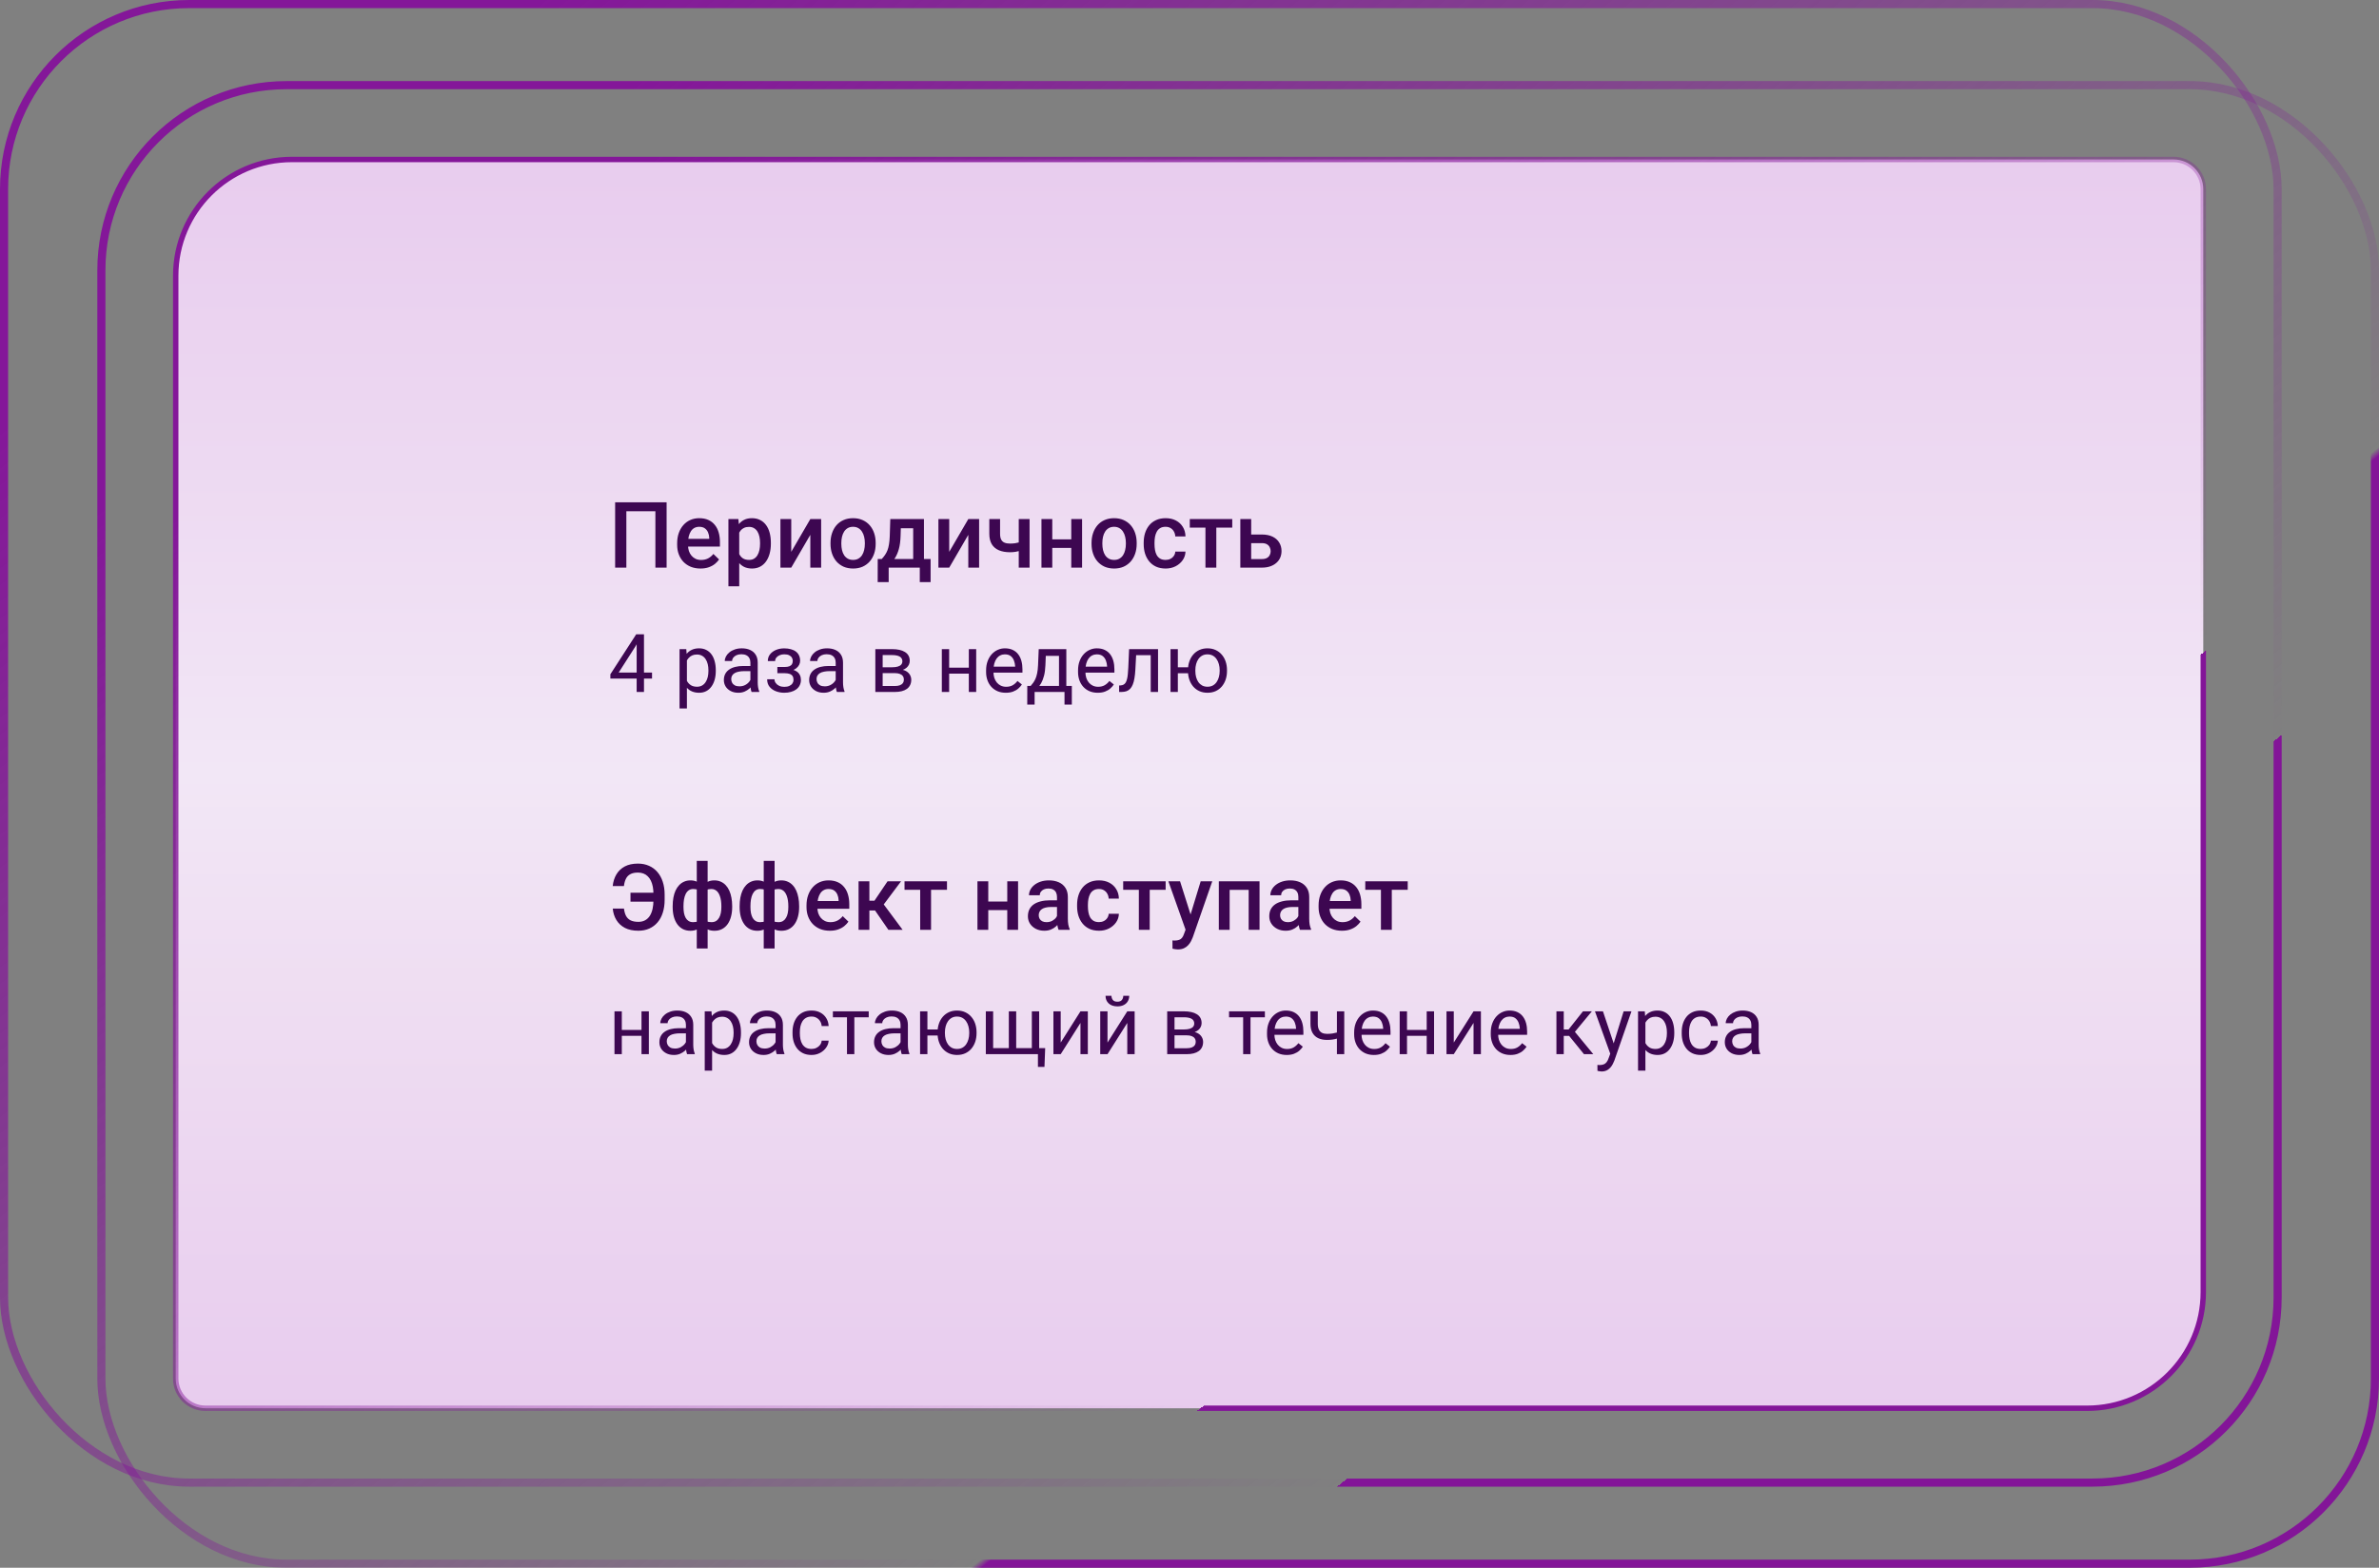 <svg width='440' height='290' viewBox='0 0 440 290' fill='none' xmlns='http://www.w3.org/2000/svg'>
    <rect x="0" y="0" width="440" height="290" fill="#808080" stroke="none"/>
    <path
        d='M32.5 51C32.5 39.126 42.126 29.5 54 29.5H402C405.038 29.5 407.5 31.962 407.5 35V239C407.5 250.874 397.874 260.5 386 260.5H38C34.962 260.5 32.5 258.038 32.5 255V51Z'
        fill='url(#paint0_linear_546_3326)' stroke='url(#paint1_linear_546_3326)' />
    <rect x='18.75' y='15.75' width='420.5' height='273.5' rx='34.25' stroke='url(#paint2_linear_546_3326)'
        stroke-width='1.5' />
    <rect x='0.75' y='0.75' width='420.5' height='273.5' rx='34.25' stroke='url(#paint3_linear_546_3326)'
        stroke-width='1.5' />
    <path
        d='M121.664 165.135V166.795H116.609V165.135H121.664ZM113.33 168.065H115.405C115.466 168.597 115.591 169.045 115.779 169.41C115.972 169.775 116.252 170.052 116.617 170.24C116.988 170.428 117.472 170.522 118.07 170.522C118.551 170.522 118.966 170.426 119.315 170.232C119.669 170.038 119.96 169.764 120.187 169.41C120.413 169.05 120.582 168.624 120.693 168.132C120.804 167.634 120.859 167.078 120.859 166.463V165.451C120.859 164.936 120.82 164.468 120.743 164.048C120.665 163.622 120.546 163.245 120.386 162.919C120.231 162.592 120.037 162.319 119.805 162.097C119.578 161.87 119.312 161.699 119.008 161.583C118.703 161.466 118.363 161.408 117.987 161.408C117.406 161.408 116.935 161.508 116.576 161.707C116.216 161.901 115.945 162.186 115.762 162.562C115.58 162.933 115.458 163.381 115.397 163.907H113.322C113.405 163.093 113.632 162.374 114.002 161.749C114.373 161.123 114.888 160.633 115.546 160.279C116.21 159.925 117.024 159.748 117.987 159.748C118.745 159.748 119.426 159.884 120.029 160.155C120.638 160.42 121.158 160.805 121.589 161.309C122.021 161.807 122.35 162.407 122.577 163.11C122.81 163.813 122.926 164.598 122.926 165.467V166.463C122.926 167.332 122.812 168.118 122.585 168.821C122.364 169.524 122.04 170.124 121.614 170.622C121.188 171.12 120.676 171.502 120.079 171.768C119.481 172.033 118.811 172.166 118.07 172.166C117.09 172.166 116.26 171.992 115.58 171.643C114.904 171.289 114.379 170.802 114.002 170.182C113.626 169.562 113.402 168.857 113.33 168.065ZM135.418 167.617V167.792C135.418 168.428 135.347 169.014 135.203 169.551C135.064 170.083 134.857 170.545 134.58 170.938C134.303 171.33 133.96 171.635 133.551 171.851C133.147 172.066 132.676 172.174 132.14 172.174C131.669 172.174 131.26 172.094 130.911 171.934C130.562 171.773 130.269 171.549 130.031 171.261C129.793 170.968 129.602 170.625 129.458 170.232C129.315 169.833 129.209 169.396 129.143 168.92V166.322C129.209 165.813 129.312 165.348 129.45 164.928C129.594 164.502 129.785 164.134 130.023 163.824C130.266 163.514 130.56 163.276 130.903 163.11C131.246 162.938 131.653 162.853 132.123 162.853C132.555 162.853 132.945 162.93 133.293 163.085C133.642 163.234 133.949 163.45 134.215 163.732C134.48 164.009 134.702 164.344 134.879 164.737C135.056 165.124 135.189 165.561 135.277 166.048C135.371 166.535 135.418 167.058 135.418 167.617ZM133.418 167.792V167.617C133.418 167.269 133.396 166.937 133.352 166.621C133.307 166.306 133.238 166.018 133.144 165.758C133.056 165.492 132.939 165.263 132.795 165.069C132.652 164.87 132.477 164.717 132.272 164.612C132.073 164.502 131.841 164.446 131.575 164.446C131.215 164.446 130.917 164.507 130.679 164.629C130.446 164.745 130.269 164.911 130.147 165.127C130.031 165.337 129.957 165.581 129.923 165.857V169.394C129.962 169.626 130.042 169.831 130.164 170.008C130.291 170.185 130.471 170.326 130.704 170.431C130.936 170.531 131.232 170.581 131.592 170.581C131.924 170.581 132.203 170.511 132.43 170.373C132.663 170.229 132.851 170.03 132.995 169.775C133.144 169.521 133.252 169.225 133.318 168.887C133.385 168.55 133.418 168.184 133.418 167.792ZM124.412 167.792V167.617C124.412 167.058 124.456 166.535 124.544 166.048C124.633 165.561 124.766 165.124 124.943 164.737C125.125 164.344 125.35 164.009 125.615 163.732C125.881 163.45 126.188 163.234 126.537 163.085C126.885 162.93 127.275 162.853 127.707 162.853C128.172 162.853 128.573 162.938 128.911 163.11C129.248 163.276 129.533 163.514 129.766 163.824C130.004 164.134 130.192 164.502 130.33 164.928C130.474 165.348 130.579 165.813 130.646 166.322V168.821C130.585 169.308 130.482 169.756 130.338 170.166C130.194 170.575 130.006 170.929 129.774 171.228C129.542 171.527 129.254 171.759 128.911 171.925C128.568 172.091 128.161 172.174 127.69 172.174C127.159 172.174 126.689 172.066 126.279 171.851C125.87 171.635 125.527 171.33 125.25 170.938C124.973 170.545 124.763 170.083 124.619 169.551C124.481 169.014 124.412 168.428 124.412 167.792ZM126.412 167.617V167.792C126.412 168.184 126.443 168.55 126.503 168.887C126.57 169.225 126.672 169.521 126.811 169.775C126.949 170.024 127.132 170.221 127.358 170.365C127.585 170.509 127.865 170.581 128.197 170.581C128.562 170.581 128.861 170.525 129.093 170.415C129.326 170.304 129.503 170.152 129.625 169.958C129.752 169.764 129.835 169.543 129.874 169.294V165.857C129.84 165.581 129.763 165.337 129.641 165.127C129.519 164.911 129.342 164.745 129.11 164.629C128.877 164.507 128.579 164.446 128.213 164.446C127.881 164.446 127.599 164.529 127.367 164.695C127.14 164.861 126.954 165.091 126.811 165.384C126.672 165.672 126.57 166.01 126.503 166.397C126.443 166.779 126.412 167.186 126.412 167.617ZM128.869 175.453V159.25H130.878V175.453H128.869ZM147.803 167.617V167.792C147.803 168.428 147.731 169.014 147.587 169.551C147.449 170.083 147.242 170.545 146.965 170.938C146.688 171.33 146.345 171.635 145.936 171.851C145.532 172.066 145.061 172.174 144.524 172.174C144.054 172.174 143.645 172.094 143.296 171.934C142.947 171.773 142.654 171.549 142.416 171.261C142.178 170.968 141.987 170.625 141.843 170.232C141.699 169.833 141.594 169.396 141.528 168.92V166.322C141.594 165.813 141.697 165.348 141.835 164.928C141.979 164.502 142.17 164.134 142.408 163.824C142.651 163.514 142.944 163.276 143.288 163.11C143.631 162.938 144.037 162.853 144.508 162.853C144.939 162.853 145.33 162.93 145.678 163.085C146.027 163.234 146.334 163.45 146.6 163.732C146.865 164.009 147.087 164.344 147.264 164.737C147.441 165.124 147.574 165.561 147.662 166.048C147.756 166.535 147.803 167.058 147.803 167.617ZM145.803 167.792V167.617C145.803 167.269 145.781 166.937 145.736 166.621C145.692 166.306 145.623 166.018 145.529 165.758C145.44 165.492 145.324 165.263 145.18 165.069C145.036 164.87 144.862 164.717 144.657 164.612C144.458 164.502 144.226 164.446 143.96 164.446C143.6 164.446 143.301 164.507 143.063 164.629C142.831 164.745 142.654 164.911 142.532 165.127C142.416 165.337 142.341 165.581 142.308 165.857V169.394C142.347 169.626 142.427 169.831 142.549 170.008C142.676 170.185 142.856 170.326 143.088 170.431C143.321 170.531 143.617 170.581 143.977 170.581C144.309 170.581 144.588 170.511 144.815 170.373C145.047 170.229 145.236 170.03 145.379 169.775C145.529 169.521 145.637 169.225 145.703 168.887C145.77 168.55 145.803 168.184 145.803 167.792ZM136.796 167.792V167.617C136.796 167.058 136.841 166.535 136.929 166.048C137.018 165.561 137.151 165.124 137.328 164.737C137.51 164.344 137.734 164.009 138 163.732C138.266 163.45 138.573 163.234 138.921 163.085C139.27 162.93 139.66 162.853 140.092 162.853C140.557 162.853 140.958 162.938 141.295 163.11C141.633 163.276 141.918 163.514 142.15 163.824C142.388 164.134 142.576 164.502 142.715 164.928C142.859 165.348 142.964 165.813 143.03 166.322V168.821C142.969 169.308 142.867 169.756 142.723 170.166C142.579 170.575 142.391 170.929 142.159 171.228C141.926 171.527 141.639 171.759 141.295 171.925C140.952 172.091 140.546 172.174 140.075 172.174C139.544 172.174 139.074 172.066 138.664 171.851C138.255 171.635 137.911 171.33 137.635 170.938C137.358 170.545 137.148 170.083 137.004 169.551C136.866 169.014 136.796 168.428 136.796 167.792ZM138.797 167.617V167.792C138.797 168.184 138.827 168.55 138.888 168.887C138.955 169.225 139.057 169.521 139.195 169.775C139.334 170.024 139.516 170.221 139.743 170.365C139.97 170.509 140.25 170.581 140.582 170.581C140.947 170.581 141.246 170.525 141.478 170.415C141.71 170.304 141.888 170.152 142.009 169.958C142.137 169.764 142.22 169.543 142.258 169.294V165.857C142.225 165.581 142.148 165.337 142.026 165.127C141.904 164.911 141.727 164.745 141.495 164.629C141.262 164.507 140.963 164.446 140.598 164.446C140.266 164.446 139.984 164.529 139.751 164.695C139.525 164.861 139.339 165.091 139.195 165.384C139.057 165.672 138.955 166.01 138.888 166.397C138.827 166.779 138.797 167.186 138.797 167.617ZM141.254 175.453V159.25H143.263V175.453H141.254ZM153.481 172.166C152.817 172.166 152.216 172.058 151.68 171.842C151.148 171.621 150.695 171.314 150.318 170.921C149.948 170.528 149.663 170.066 149.463 169.535C149.264 169.003 149.165 168.431 149.165 167.816V167.484C149.165 166.782 149.267 166.145 149.472 165.575C149.676 165.005 149.961 164.518 150.327 164.114C150.692 163.705 151.124 163.392 151.622 163.176C152.12 162.96 152.659 162.853 153.24 162.853C153.882 162.853 154.444 162.96 154.925 163.176C155.407 163.392 155.805 163.696 156.121 164.089C156.442 164.477 156.68 164.939 156.834 165.476C156.995 166.012 157.075 166.604 157.075 167.252V168.107H150.136V166.671H155.1V166.513C155.089 166.153 155.017 165.816 154.884 165.5C154.757 165.185 154.56 164.931 154.294 164.737C154.029 164.543 153.675 164.446 153.232 164.446C152.9 164.446 152.604 164.518 152.344 164.662C152.089 164.8 151.876 165.002 151.705 165.268C151.533 165.534 151.4 165.855 151.306 166.231C151.218 166.602 151.173 167.02 151.173 167.484V167.816C151.173 168.209 151.226 168.575 151.331 168.912C151.442 169.244 151.602 169.535 151.812 169.784C152.023 170.033 152.277 170.229 152.576 170.373C152.875 170.511 153.215 170.581 153.597 170.581C154.079 170.581 154.507 170.484 154.884 170.29C155.26 170.096 155.587 169.822 155.863 169.468L156.917 170.489C156.724 170.771 156.472 171.043 156.162 171.303C155.852 171.557 155.473 171.765 155.025 171.925C154.582 172.086 154.068 172.166 153.481 172.166ZM160.794 163.019V172H158.793V163.019H160.794ZM166.654 163.019L162.612 168.422H160.329L160.063 166.613H161.732L164.156 163.019H166.654ZM164.313 172L161.607 168.082L163.185 166.945L166.945 172H164.313ZM172.199 163.019V172H170.19V163.019H172.199ZM175.146 163.019V164.596H167.293V163.019H175.146ZM186.85 166.771V168.348H182.202V166.771H186.85ZM182.783 163.019V172H180.782V163.019H182.783ZM188.294 163.019V172H186.294V163.019H188.294ZM195.491 170.199V165.916C195.491 165.595 195.433 165.318 195.317 165.085C195.201 164.853 195.024 164.673 194.786 164.546C194.553 164.419 194.26 164.355 193.906 164.355C193.579 164.355 193.297 164.41 193.059 164.521C192.821 164.632 192.636 164.781 192.503 164.969C192.37 165.157 192.304 165.37 192.304 165.608H190.312C190.312 165.254 190.397 164.911 190.569 164.579C190.74 164.247 190.989 163.951 191.316 163.691C191.642 163.431 192.033 163.226 192.486 163.077C192.94 162.927 193.449 162.853 194.014 162.853C194.689 162.853 195.286 162.966 195.807 163.193C196.332 163.42 196.745 163.763 197.043 164.222C197.348 164.676 197.5 165.246 197.5 165.932V169.925C197.5 170.334 197.528 170.702 197.583 171.029C197.644 171.35 197.73 171.629 197.84 171.867V172H195.79C195.696 171.784 195.621 171.51 195.566 171.178C195.516 170.841 195.491 170.514 195.491 170.199ZM195.782 166.538L195.798 167.775H194.362C193.992 167.775 193.665 167.811 193.383 167.883C193.101 167.949 192.865 168.049 192.677 168.182C192.489 168.314 192.348 168.475 192.254 168.663C192.16 168.851 192.113 169.064 192.113 169.302C192.113 169.54 192.168 169.759 192.279 169.958C192.389 170.152 192.55 170.304 192.76 170.415C192.976 170.525 193.236 170.581 193.541 170.581C193.95 170.581 194.307 170.498 194.611 170.332C194.921 170.16 195.165 169.952 195.342 169.709C195.519 169.46 195.613 169.225 195.624 169.003L196.271 169.892C196.205 170.118 196.092 170.362 195.931 170.622C195.771 170.882 195.56 171.131 195.3 171.369C195.046 171.602 194.739 171.792 194.379 171.942C194.025 172.091 193.615 172.166 193.15 172.166C192.564 172.166 192.041 172.05 191.582 171.817C191.122 171.579 190.763 171.261 190.502 170.863C190.242 170.459 190.112 170.002 190.112 169.493C190.112 169.017 190.201 168.597 190.378 168.231C190.561 167.861 190.826 167.551 191.175 167.302C191.529 167.053 191.961 166.865 192.47 166.737C192.979 166.604 193.56 166.538 194.213 166.538H195.782ZM203.261 170.572C203.587 170.572 203.881 170.509 204.141 170.381C204.406 170.249 204.619 170.066 204.78 169.833C204.946 169.601 205.037 169.333 205.054 169.028H206.938C206.927 169.609 206.755 170.138 206.423 170.614C206.091 171.09 205.651 171.469 205.104 171.751C204.556 172.028 203.95 172.166 203.286 172.166C202.599 172.166 202.002 172.05 201.493 171.817C200.984 171.579 200.56 171.253 200.223 170.838C199.885 170.423 199.631 169.944 199.459 169.402C199.293 168.86 199.21 168.278 199.21 167.659V167.368C199.21 166.748 199.293 166.167 199.459 165.625C199.631 165.077 199.885 164.596 200.223 164.181C200.56 163.766 200.984 163.442 201.493 163.209C202.002 162.972 202.597 162.853 203.277 162.853C203.997 162.853 204.628 162.996 205.17 163.284C205.712 163.566 206.138 163.962 206.448 164.471C206.764 164.975 206.927 165.561 206.938 166.231H205.054C205.037 165.899 204.954 165.6 204.805 165.334C204.661 165.063 204.456 164.847 204.19 164.687C203.93 164.527 203.618 164.446 203.252 164.446C202.848 164.446 202.514 164.529 202.248 164.695C201.982 164.856 201.775 165.077 201.625 165.359C201.476 165.636 201.368 165.949 201.302 166.297C201.241 166.64 201.21 166.997 201.21 167.368V167.659C201.21 168.029 201.241 168.389 201.302 168.738C201.363 169.086 201.468 169.399 201.617 169.676C201.772 169.947 201.982 170.166 202.248 170.332C202.514 170.492 202.851 170.572 203.261 170.572ZM212.641 163.019V172H210.632V163.019H212.641ZM215.587 163.019V164.596H207.735V163.019H215.587ZM219.63 171.021L222.07 163.019H224.212L220.609 173.37C220.526 173.591 220.418 173.832 220.286 174.092C220.153 174.352 219.979 174.598 219.763 174.831C219.552 175.069 219.29 175.259 218.974 175.403C218.659 175.553 218.277 175.627 217.829 175.627C217.652 175.627 217.48 175.611 217.314 175.578C217.153 175.55 217.001 175.52 216.857 175.486L216.849 173.959C216.904 173.965 216.971 173.97 217.048 173.976C217.131 173.981 217.198 173.984 217.248 173.984C217.58 173.984 217.856 173.942 218.078 173.859C218.299 173.782 218.479 173.655 218.617 173.478C218.761 173.3 218.883 173.062 218.982 172.764L219.63 171.021ZM218.252 163.019L220.385 169.742L220.742 171.851L219.356 172.208L216.094 163.019H218.252ZM231.384 163.019V164.612H226.951V163.019H231.384ZM227.424 163.019V172H225.424V163.019H227.424ZM232.953 163.019V172H230.944V163.019H232.953ZM240.133 170.199V165.916C240.133 165.595 240.075 165.318 239.958 165.085C239.842 164.853 239.665 164.673 239.427 164.546C239.195 164.419 238.902 164.355 238.547 164.355C238.221 164.355 237.939 164.41 237.701 164.521C237.463 164.632 237.277 164.781 237.145 164.969C237.012 165.157 236.945 165.37 236.945 165.608H234.953C234.953 165.254 235.039 164.911 235.21 164.579C235.382 164.247 235.631 163.951 235.958 163.691C236.284 163.431 236.674 163.226 237.128 163.077C237.582 162.927 238.091 162.853 238.655 162.853C239.33 162.853 239.928 162.966 240.448 163.193C240.974 163.42 241.386 163.763 241.685 164.222C241.989 164.676 242.142 165.246 242.142 165.932V169.925C242.142 170.334 242.169 170.702 242.225 171.029C242.285 171.35 242.371 171.629 242.482 171.867V172H240.432C240.338 171.784 240.263 171.51 240.208 171.178C240.158 170.841 240.133 170.514 240.133 170.199ZM240.423 166.538L240.44 167.775H239.004C238.633 167.775 238.307 167.811 238.024 167.883C237.742 167.949 237.507 168.049 237.319 168.182C237.131 168.314 236.99 168.475 236.896 168.663C236.801 168.851 236.754 169.064 236.754 169.302C236.754 169.54 236.81 169.759 236.92 169.958C237.031 170.152 237.192 170.304 237.402 170.415C237.618 170.525 237.878 170.581 238.182 170.581C238.592 170.581 238.949 170.498 239.253 170.332C239.563 170.16 239.806 169.952 239.983 169.709C240.16 169.46 240.255 169.225 240.266 169.003L240.913 169.892C240.847 170.118 240.733 170.362 240.573 170.622C240.412 170.882 240.202 171.131 239.942 171.369C239.687 171.602 239.38 171.792 239.021 171.942C238.666 172.091 238.257 172.166 237.792 172.166C237.205 172.166 236.682 172.05 236.223 171.817C235.764 171.579 235.404 171.261 235.144 170.863C234.884 170.459 234.754 170.002 234.754 169.493C234.754 169.017 234.842 168.597 235.02 168.231C235.202 167.861 235.468 167.551 235.816 167.302C236.171 167.053 236.602 166.865 237.111 166.737C237.62 166.604 238.201 166.538 238.854 166.538H240.423ZM248.193 172.166C247.529 172.166 246.928 172.058 246.392 171.842C245.86 171.621 245.407 171.314 245.03 170.921C244.66 170.528 244.375 170.066 244.175 169.535C243.976 169.003 243.876 168.431 243.876 167.816V167.484C243.876 166.782 243.979 166.145 244.184 165.575C244.388 165.005 244.673 164.518 245.039 164.114C245.404 163.705 245.835 163.392 246.333 163.176C246.832 162.96 247.371 162.853 247.952 162.853C248.594 162.853 249.156 162.96 249.637 163.176C250.119 163.392 250.517 163.696 250.833 164.089C251.153 164.477 251.391 164.939 251.546 165.476C251.707 166.012 251.787 166.604 251.787 167.252V168.107H244.848V166.671H249.812V166.513C249.8 166.153 249.729 165.816 249.596 165.5C249.468 165.185 249.272 164.931 249.006 164.737C248.741 164.543 248.387 164.446 247.944 164.446C247.612 164.446 247.316 164.518 247.056 164.662C246.801 164.8 246.588 165.002 246.417 165.268C246.245 165.534 246.112 165.855 246.018 166.231C245.93 166.602 245.885 167.02 245.885 167.484V167.816C245.885 168.209 245.938 168.575 246.043 168.912C246.154 169.244 246.314 169.535 246.524 169.784C246.735 170.033 246.989 170.229 247.288 170.373C247.587 170.511 247.927 170.581 248.309 170.581C248.791 170.581 249.219 170.484 249.596 170.29C249.972 170.096 250.299 169.822 250.575 169.468L251.629 170.489C251.436 170.771 251.184 171.043 250.874 171.303C250.564 171.557 250.185 171.765 249.737 171.925C249.294 172.086 248.779 172.166 248.193 172.166ZM257.415 163.019V172H255.406V163.019H257.415ZM260.362 163.019V164.596H252.509V163.019H260.362ZM118.909 190.51V191.609H114.719V190.51H118.909ZM115.005 187.075V195H113.65V187.075H115.005ZM120.007 187.075V195H118.645V187.075H120.007ZM126.863 193.645V189.565C126.863 189.253 126.799 188.982 126.672 188.752C126.55 188.518 126.365 188.337 126.116 188.21C125.867 188.083 125.559 188.02 125.193 188.02C124.851 188.02 124.551 188.079 124.292 188.196C124.038 188.313 123.838 188.467 123.691 188.657C123.55 188.848 123.479 189.053 123.479 189.272H122.124C122.124 188.989 122.197 188.708 122.344 188.43C122.49 188.152 122.7 187.9 122.974 187.676C123.252 187.446 123.584 187.266 123.97 187.134C124.36 186.997 124.795 186.929 125.273 186.929C125.85 186.929 126.357 187.026 126.797 187.222C127.241 187.417 127.588 187.712 127.837 188.108C128.091 188.499 128.218 188.989 128.218 189.58V193.271C128.218 193.535 128.24 193.816 128.284 194.114C128.333 194.412 128.403 194.668 128.496 194.883V195H127.083C127.014 194.844 126.96 194.636 126.921 194.377C126.882 194.114 126.863 193.87 126.863 193.645ZM127.097 190.195L127.112 191.147H125.742C125.356 191.147 125.012 191.179 124.709 191.243C124.407 191.301 124.153 191.392 123.948 191.514C123.743 191.636 123.586 191.79 123.479 191.975C123.372 192.156 123.318 192.368 123.318 192.612C123.318 192.861 123.374 193.088 123.486 193.293C123.599 193.499 123.767 193.662 123.992 193.784C124.221 193.901 124.502 193.96 124.834 193.96C125.249 193.96 125.615 193.872 125.933 193.696C126.25 193.521 126.501 193.306 126.687 193.052C126.877 192.798 126.98 192.551 126.995 192.312L127.573 192.964C127.539 193.169 127.446 193.396 127.295 193.645C127.144 193.894 126.941 194.133 126.687 194.363C126.438 194.587 126.14 194.775 125.793 194.927C125.452 195.073 125.066 195.146 124.636 195.146C124.099 195.146 123.628 195.042 123.223 194.832C122.822 194.622 122.51 194.341 122.285 193.989C122.065 193.633 121.956 193.235 121.956 192.795C121.956 192.371 122.039 191.997 122.205 191.675C122.371 191.348 122.61 191.077 122.922 190.862C123.235 190.642 123.611 190.476 124.05 190.364C124.49 190.251 124.98 190.195 125.522 190.195H127.097ZM131.704 188.599V198.047H130.342V187.075H131.587L131.704 188.599ZM137.043 190.972V191.125C137.043 191.702 136.975 192.236 136.838 192.729C136.702 193.218 136.501 193.643 136.238 194.004C135.979 194.365 135.659 194.646 135.278 194.846C134.897 195.046 134.46 195.146 133.967 195.146C133.464 195.146 133.02 195.063 132.634 194.897C132.249 194.731 131.921 194.49 131.653 194.172C131.384 193.855 131.169 193.474 131.008 193.03C130.852 192.585 130.745 192.085 130.686 191.528V190.708C130.745 190.122 130.854 189.597 131.016 189.133C131.177 188.669 131.389 188.274 131.653 187.947C131.921 187.615 132.246 187.363 132.627 187.192C133.008 187.017 133.447 186.929 133.945 186.929C134.443 186.929 134.885 187.026 135.271 187.222C135.657 187.412 135.981 187.686 136.245 188.042C136.509 188.398 136.707 188.826 136.838 189.324C136.975 189.817 137.043 190.366 137.043 190.972ZM135.681 191.125V190.972C135.681 190.576 135.64 190.205 135.557 189.858C135.474 189.507 135.344 189.199 135.168 188.936C134.998 188.667 134.778 188.457 134.509 188.306C134.241 188.149 133.921 188.071 133.55 188.071C133.208 188.071 132.91 188.13 132.656 188.247C132.407 188.364 132.195 188.523 132.019 188.723C131.843 188.918 131.699 189.143 131.587 189.397C131.479 189.646 131.399 189.905 131.345 190.173V192.07C131.443 192.412 131.58 192.734 131.755 193.037C131.931 193.335 132.166 193.577 132.458 193.762C132.751 193.943 133.12 194.033 133.564 194.033C133.931 194.033 134.246 193.958 134.509 193.806C134.778 193.65 134.998 193.438 135.168 193.169C135.344 192.9 135.474 192.593 135.557 192.246C135.64 191.895 135.681 191.521 135.681 191.125ZM143.445 193.645V189.565C143.445 189.253 143.381 188.982 143.254 188.752C143.132 188.518 142.947 188.337 142.698 188.21C142.449 188.083 142.141 188.02 141.775 188.02C141.433 188.02 141.133 188.079 140.874 188.196C140.62 188.313 140.42 188.467 140.273 188.657C140.132 188.848 140.061 189.053 140.061 189.272H138.706C138.706 188.989 138.779 188.708 138.926 188.43C139.072 188.152 139.282 187.9 139.556 187.676C139.834 187.446 140.166 187.266 140.552 187.134C140.942 186.997 141.377 186.929 141.855 186.929C142.432 186.929 142.939 187.026 143.379 187.222C143.823 187.417 144.17 187.712 144.419 188.108C144.673 188.499 144.8 188.989 144.8 189.58V193.271C144.8 193.535 144.822 193.816 144.866 194.114C144.915 194.412 144.985 194.668 145.078 194.883V195H143.665C143.596 194.844 143.542 194.636 143.503 194.377C143.464 194.114 143.445 193.87 143.445 193.645ZM143.679 190.195L143.694 191.147H142.324C141.938 191.147 141.594 191.179 141.292 191.243C140.989 191.301 140.735 191.392 140.53 191.514C140.325 191.636 140.168 191.79 140.061 191.975C139.954 192.156 139.9 192.368 139.9 192.612C139.9 192.861 139.956 193.088 140.068 193.293C140.181 193.499 140.349 193.662 140.574 193.784C140.803 193.901 141.084 193.96 141.416 193.96C141.831 193.96 142.197 193.872 142.515 193.696C142.832 193.521 143.083 193.306 143.269 193.052C143.459 192.798 143.562 192.551 143.577 192.312L144.155 192.964C144.121 193.169 144.028 193.396 143.877 193.645C143.726 193.894 143.523 194.133 143.269 194.363C143.02 194.587 142.722 194.775 142.375 194.927C142.034 195.073 141.648 195.146 141.218 195.146C140.681 195.146 140.21 195.042 139.805 194.832C139.404 194.622 139.092 194.341 138.867 193.989C138.647 193.633 138.538 193.235 138.538 192.795C138.538 192.371 138.621 191.997 138.787 191.675C138.953 191.348 139.192 191.077 139.504 190.862C139.817 190.642 140.193 190.476 140.632 190.364C141.072 190.251 141.562 190.195 142.104 190.195H143.679ZM150.103 194.033C150.425 194.033 150.723 193.967 150.996 193.835C151.27 193.704 151.494 193.523 151.67 193.293C151.846 193.059 151.946 192.793 151.97 192.495H153.259C153.235 192.964 153.076 193.401 152.783 193.806C152.495 194.207 152.117 194.531 151.648 194.78C151.179 195.024 150.664 195.146 150.103 195.146C149.507 195.146 148.987 195.042 148.542 194.832C148.103 194.622 147.737 194.333 147.444 193.967C147.156 193.601 146.938 193.181 146.792 192.708C146.65 192.229 146.58 191.724 146.58 191.191V190.884C146.58 190.352 146.65 189.849 146.792 189.375C146.938 188.896 147.156 188.474 147.444 188.108C147.737 187.742 148.103 187.454 148.542 187.244C148.987 187.034 149.507 186.929 150.103 186.929C150.723 186.929 151.265 187.056 151.729 187.31C152.192 187.559 152.556 187.9 152.82 188.335C153.088 188.765 153.235 189.253 153.259 189.8H151.97C151.946 189.473 151.853 189.177 151.692 188.914C151.536 188.65 151.321 188.44 151.047 188.284C150.779 188.123 150.464 188.042 150.103 188.042C149.688 188.042 149.338 188.125 149.055 188.291C148.777 188.452 148.555 188.672 148.389 188.95C148.228 189.224 148.11 189.529 148.037 189.866C147.969 190.198 147.935 190.537 147.935 190.884V191.191C147.935 191.538 147.969 191.88 148.037 192.217C148.105 192.554 148.22 192.859 148.381 193.132C148.547 193.406 148.77 193.625 149.048 193.792C149.331 193.953 149.683 194.033 150.103 194.033ZM158.013 187.075V195H156.65V187.075H158.013ZM160.671 187.075V188.174H154.043V187.075H160.671ZM166.56 193.645V189.565C166.56 189.253 166.497 188.982 166.37 188.752C166.248 188.518 166.062 188.337 165.813 188.21C165.564 188.083 165.256 188.02 164.89 188.02C164.548 188.02 164.248 188.079 163.989 188.196C163.735 188.313 163.535 188.467 163.389 188.657C163.247 188.848 163.176 189.053 163.176 189.272H161.821C161.821 188.989 161.895 188.708 162.041 188.43C162.188 188.152 162.397 187.9 162.671 187.676C162.949 187.446 163.281 187.266 163.667 187.134C164.058 186.997 164.492 186.929 164.971 186.929C165.547 186.929 166.055 187.026 166.494 187.222C166.938 187.417 167.285 187.712 167.534 188.108C167.788 188.499 167.915 188.989 167.915 189.58V193.271C167.915 193.535 167.937 193.816 167.981 194.114C168.03 194.412 168.101 194.668 168.193 194.883V195H166.78C166.711 194.844 166.658 194.636 166.619 194.377C166.58 194.114 166.56 193.87 166.56 193.645ZM166.794 190.195L166.809 191.147H165.439C165.054 191.147 164.709 191.179 164.407 191.243C164.104 191.301 163.85 191.392 163.645 191.514C163.44 191.636 163.284 191.79 163.176 191.975C163.069 192.156 163.015 192.368 163.015 192.612C163.015 192.861 163.071 193.088 163.184 193.293C163.296 193.499 163.464 193.662 163.689 193.784C163.918 193.901 164.199 193.96 164.531 193.96C164.946 193.96 165.312 193.872 165.63 193.696C165.947 193.521 166.199 193.306 166.384 193.052C166.575 192.798 166.677 192.551 166.692 192.312L167.271 192.964C167.236 193.169 167.144 193.396 166.992 193.645C166.841 193.894 166.638 194.133 166.384 194.363C166.135 194.587 165.837 194.775 165.491 194.927C165.149 195.073 164.763 195.146 164.333 195.146C163.796 195.146 163.325 195.042 162.92 194.832C162.52 194.622 162.207 194.341 161.982 193.989C161.763 193.633 161.653 193.235 161.653 192.795C161.653 192.371 161.736 191.997 161.902 191.675C162.068 191.348 162.307 191.077 162.62 190.862C162.932 190.642 163.308 190.476 163.748 190.364C164.187 190.251 164.678 190.195 165.22 190.195H166.794ZM174.558 190.437V191.543H170.347V190.437H174.558ZM171.526 187.075V195H170.171V187.075H171.526ZM173.401 191.125V190.957C173.401 190.386 173.484 189.856 173.65 189.368C173.816 188.875 174.055 188.447 174.368 188.086C174.685 187.72 175.063 187.437 175.503 187.236C175.947 187.031 176.445 186.929 176.997 186.929C177.559 186.929 178.062 187.031 178.506 187.236C178.95 187.437 179.329 187.72 179.641 188.086C179.958 188.447 180.2 188.875 180.366 189.368C180.532 189.856 180.615 190.386 180.615 190.957V191.125C180.615 191.697 180.532 192.227 180.366 192.715C180.2 193.203 179.961 193.63 179.648 193.997C179.336 194.358 178.958 194.641 178.513 194.846C178.069 195.046 177.568 195.146 177.012 195.146C176.455 195.146 175.955 195.046 175.51 194.846C175.066 194.641 174.685 194.358 174.368 193.997C174.055 193.63 173.816 193.203 173.65 192.715C173.484 192.227 173.401 191.697 173.401 191.125ZM174.763 190.957V191.125C174.763 191.521 174.81 191.895 174.902 192.246C174.995 192.593 175.134 192.9 175.32 193.169C175.51 193.438 175.745 193.65 176.023 193.806C176.306 193.958 176.636 194.033 177.012 194.033C177.388 194.033 177.715 193.958 177.993 193.806C178.276 193.65 178.511 193.438 178.696 193.169C178.882 192.9 179.021 192.593 179.114 192.246C179.211 191.895 179.26 191.521 179.26 191.125V190.957C179.26 190.566 179.211 190.198 179.114 189.851C179.021 189.5 178.879 189.189 178.689 188.921C178.503 188.647 178.269 188.433 177.986 188.276C177.703 188.12 177.373 188.042 176.997 188.042C176.626 188.042 176.301 188.12 176.023 188.276C175.745 188.433 175.51 188.647 175.32 188.921C175.134 189.189 174.995 189.5 174.902 189.851C174.81 190.198 174.763 190.566 174.763 190.957ZM193.308 193.887L193.176 197.351H191.968V195H190.935V193.887H193.308ZM182.329 187.075H183.684V193.887H186.584V187.075H187.947V193.887H190.84V187.075H192.195V195H182.329V187.075ZM196.179 192.854L199.834 187.075H201.196V195H199.834V189.221L196.179 195H194.832V187.075H196.179V192.854ZM204.836 192.854L208.491 187.075H209.854V195H208.491V189.221L204.836 195H203.489V187.075H204.836V192.854ZM207.751 184.204H208.85C208.85 184.585 208.762 184.924 208.586 185.222C208.411 185.515 208.159 185.745 207.832 185.911C207.505 186.077 207.117 186.16 206.667 186.16C205.989 186.16 205.452 185.979 205.056 185.618C204.666 185.251 204.47 184.78 204.47 184.204H205.569C205.569 184.492 205.652 184.746 205.818 184.966C205.984 185.186 206.267 185.295 206.667 185.295C207.058 185.295 207.336 185.186 207.502 184.966C207.668 184.746 207.751 184.492 207.751 184.204ZM219.47 191.514H216.87L216.855 190.43H218.979C219.399 190.43 219.749 190.388 220.027 190.305C220.31 190.222 220.522 190.098 220.664 189.932C220.806 189.766 220.876 189.561 220.876 189.316C220.876 189.126 220.835 188.96 220.752 188.818C220.674 188.672 220.554 188.552 220.393 188.459C220.232 188.362 220.032 188.291 219.792 188.247C219.558 188.198 219.282 188.174 218.965 188.174H217.229V195H215.874V187.075H218.965C219.468 187.075 219.919 187.119 220.32 187.207C220.725 187.295 221.069 187.429 221.353 187.61C221.641 187.786 221.86 188.01 222.012 188.284C222.163 188.557 222.239 188.879 222.239 189.25C222.239 189.49 222.19 189.717 222.092 189.932C221.995 190.146 221.851 190.337 221.66 190.503C221.47 190.669 221.235 190.806 220.957 190.913C220.679 191.016 220.359 191.082 219.998 191.111L219.47 191.514ZM219.47 195H216.379L217.053 193.901H219.47C219.846 193.901 220.159 193.855 220.408 193.762C220.657 193.665 220.842 193.528 220.964 193.352C221.091 193.171 221.155 192.957 221.155 192.708C221.155 192.458 221.091 192.246 220.964 192.07C220.842 191.89 220.657 191.753 220.408 191.66C220.159 191.562 219.846 191.514 219.47 191.514H217.412L217.427 190.43H219.998L220.488 190.84C220.923 190.874 221.292 190.981 221.594 191.162C221.897 191.343 222.126 191.572 222.283 191.851C222.439 192.124 222.517 192.422 222.517 192.744C222.517 193.115 222.446 193.442 222.305 193.726C222.168 194.009 221.968 194.246 221.704 194.436C221.44 194.622 221.121 194.763 220.745 194.861C220.369 194.954 219.944 195 219.47 195ZM231.284 187.075V195H229.922V187.075H231.284ZM233.943 187.075V188.174H227.314V187.075H233.943ZM237.979 195.146C237.427 195.146 236.926 195.054 236.477 194.868C236.033 194.678 235.649 194.412 235.327 194.07C235.01 193.728 234.766 193.323 234.595 192.854C234.424 192.385 234.338 191.873 234.338 191.316V191.008C234.338 190.364 234.434 189.79 234.624 189.287C234.814 188.779 235.073 188.35 235.4 187.998C235.728 187.646 236.099 187.38 236.514 187.2C236.929 187.019 237.358 186.929 237.803 186.929C238.369 186.929 238.857 187.026 239.268 187.222C239.683 187.417 240.022 187.69 240.286 188.042C240.549 188.389 240.745 188.799 240.872 189.272C240.999 189.741 241.062 190.254 241.062 190.811V191.418H235.144V190.312H239.707V190.21C239.688 189.858 239.614 189.517 239.487 189.185C239.365 188.853 239.17 188.579 238.901 188.364C238.633 188.149 238.267 188.042 237.803 188.042C237.495 188.042 237.212 188.108 236.953 188.24C236.694 188.367 236.472 188.557 236.287 188.811C236.101 189.065 235.957 189.375 235.854 189.741C235.752 190.107 235.701 190.53 235.701 191.008V191.316C235.701 191.692 235.752 192.046 235.854 192.378C235.962 192.705 236.116 192.993 236.316 193.242C236.521 193.491 236.768 193.687 237.056 193.828C237.349 193.97 237.681 194.041 238.052 194.041C238.53 194.041 238.936 193.943 239.268 193.748C239.6 193.552 239.89 193.291 240.139 192.964L240.959 193.616C240.789 193.875 240.571 194.121 240.308 194.355C240.044 194.59 239.719 194.78 239.333 194.927C238.953 195.073 238.501 195.146 237.979 195.146ZM248.621 187.075V195H247.266V187.075H248.621ZM248.159 190.715V191.829C247.886 191.931 247.607 192.024 247.324 192.107C247.046 192.185 246.75 192.249 246.438 192.297C246.13 192.341 245.796 192.363 245.435 192.363C244.81 192.363 244.268 192.256 243.809 192.041C243.35 191.821 242.996 191.492 242.747 191.052C242.498 190.608 242.373 190.049 242.373 189.375V187.061H243.728V189.375C243.728 189.814 243.794 190.171 243.926 190.444C244.058 190.718 244.25 190.92 244.504 191.052C244.758 191.179 245.068 191.243 245.435 191.243C245.786 191.243 246.116 191.221 246.423 191.177C246.736 191.128 247.034 191.064 247.317 190.986C247.605 190.908 247.886 190.818 248.159 190.715ZM254.092 195.146C253.54 195.146 253.04 195.054 252.59 194.868C252.146 194.678 251.763 194.412 251.44 194.07C251.123 193.728 250.879 193.323 250.708 192.854C250.537 192.385 250.452 191.873 250.452 191.316V191.008C250.452 190.364 250.547 189.79 250.737 189.287C250.928 188.779 251.187 188.35 251.514 187.998C251.841 187.646 252.212 187.38 252.627 187.2C253.042 187.019 253.472 186.929 253.916 186.929C254.482 186.929 254.971 187.026 255.381 187.222C255.796 187.417 256.135 187.69 256.399 188.042C256.663 188.389 256.858 188.799 256.985 189.272C257.112 189.741 257.175 190.254 257.175 190.811V191.418H251.257V190.312H255.82V190.21C255.801 189.858 255.728 189.517 255.601 189.185C255.479 188.853 255.283 188.579 255.015 188.364C254.746 188.149 254.38 188.042 253.916 188.042C253.608 188.042 253.325 188.108 253.066 188.24C252.808 188.367 252.585 188.557 252.4 188.811C252.214 189.065 252.07 189.375 251.968 189.741C251.865 190.107 251.814 190.53 251.814 191.008V191.316C251.814 191.692 251.865 192.046 251.968 192.378C252.075 192.705 252.229 192.993 252.429 193.242C252.634 193.491 252.881 193.687 253.169 193.828C253.462 193.97 253.794 194.041 254.165 194.041C254.644 194.041 255.049 193.943 255.381 193.748C255.713 193.552 256.003 193.291 256.252 192.964L257.073 193.616C256.902 193.875 256.685 194.121 256.421 194.355C256.157 194.59 255.833 194.78 255.447 194.927C255.066 195.073 254.614 195.146 254.092 195.146ZM264.133 190.51V191.609H259.944V190.51H264.133ZM260.229 187.075V195H258.875V187.075H260.229ZM265.232 187.075V195H263.87V187.075H265.232ZM268.879 192.854L272.534 187.075H273.896V195H272.534V189.221L268.879 195H267.532V187.075H268.879V192.854ZM279.36 195.146C278.809 195.146 278.308 195.054 277.859 194.868C277.415 194.678 277.031 194.412 276.709 194.07C276.392 193.728 276.147 193.323 275.977 192.854C275.806 192.385 275.72 191.873 275.72 191.316V191.008C275.72 190.364 275.815 189.79 276.006 189.287C276.196 188.779 276.455 188.35 276.782 187.998C277.109 187.646 277.48 187.38 277.896 187.2C278.311 187.019 278.74 186.929 279.185 186.929C279.751 186.929 280.239 187.026 280.649 187.222C281.064 187.417 281.404 187.69 281.667 188.042C281.931 188.389 282.126 188.799 282.253 189.272C282.38 189.741 282.444 190.254 282.444 190.811V191.418H276.526V190.312H281.089V190.21C281.069 189.858 280.996 189.517 280.869 189.185C280.747 188.853 280.552 188.579 280.283 188.364C280.015 188.149 279.648 188.042 279.185 188.042C278.877 188.042 278.594 188.108 278.335 188.24C278.076 188.367 277.854 188.557 277.668 188.811C277.483 189.065 277.339 189.375 277.236 189.741C277.134 190.107 277.083 190.53 277.083 191.008V191.316C277.083 191.692 277.134 192.046 277.236 192.378C277.344 192.705 277.498 192.993 277.698 193.242C277.903 193.491 278.149 193.687 278.438 193.828C278.73 193.97 279.062 194.041 279.434 194.041C279.912 194.041 280.317 193.943 280.649 193.748C280.981 193.552 281.272 193.291 281.521 192.964L282.341 193.616C282.17 193.875 281.953 194.121 281.689 194.355C281.426 194.59 281.101 194.78 280.715 194.927C280.334 195.073 279.883 195.146 279.36 195.146ZM289.219 187.075V195H287.864V187.075H289.219ZM294.419 187.075L290.662 191.616H288.765L288.56 190.43H290.112L292.771 187.075H294.419ZM292.961 195L290.046 191.411L290.918 190.43L294.683 195H292.961ZM298.088 194.18L300.293 187.075H301.743L298.564 196.223C298.491 196.418 298.394 196.628 298.271 196.853C298.154 197.083 298.003 197.3 297.817 197.505C297.632 197.71 297.407 197.876 297.144 198.003C296.885 198.135 296.575 198.201 296.213 198.201C296.106 198.201 295.969 198.186 295.803 198.157C295.637 198.127 295.52 198.103 295.452 198.083L295.444 196.985C295.483 196.99 295.544 196.995 295.627 197C295.715 197.009 295.776 197.014 295.811 197.014C296.118 197.014 296.379 196.973 296.594 196.89C296.809 196.812 296.99 196.677 297.136 196.487C297.288 196.301 297.417 196.045 297.524 195.718L298.088 194.18ZM296.47 187.075L298.528 193.228L298.879 194.656L297.905 195.154L294.99 187.075H296.47ZM304.321 188.599V198.047H302.959V187.075H304.204L304.321 188.599ZM309.661 190.972V191.125C309.661 191.702 309.592 192.236 309.456 192.729C309.319 193.218 309.119 193.643 308.855 194.004C308.596 194.365 308.276 194.646 307.896 194.846C307.515 195.046 307.078 195.146 306.584 195.146C306.082 195.146 305.637 195.063 305.251 194.897C304.866 194.731 304.539 194.49 304.27 194.172C304.001 193.855 303.787 193.474 303.625 193.03C303.469 192.585 303.362 192.085 303.303 191.528V190.708C303.362 190.122 303.472 189.597 303.633 189.133C303.794 188.669 304.006 188.274 304.27 187.947C304.539 187.615 304.863 187.363 305.244 187.192C305.625 187.017 306.064 186.929 306.562 186.929C307.061 186.929 307.502 187.026 307.888 187.222C308.274 187.412 308.599 187.686 308.862 188.042C309.126 188.398 309.324 188.826 309.456 189.324C309.592 189.817 309.661 190.366 309.661 190.972ZM308.298 191.125V190.972C308.298 190.576 308.257 190.205 308.174 189.858C308.091 189.507 307.961 189.199 307.786 188.936C307.615 188.667 307.395 188.457 307.126 188.306C306.858 188.149 306.538 188.071 306.167 188.071C305.825 188.071 305.527 188.13 305.273 188.247C305.024 188.364 304.812 188.523 304.636 188.723C304.46 188.918 304.316 189.143 304.204 189.397C304.097 189.646 304.016 189.905 303.962 190.173V192.07C304.06 192.412 304.197 192.734 304.373 193.037C304.548 193.335 304.783 193.577 305.076 193.762C305.369 193.943 305.737 194.033 306.182 194.033C306.548 194.033 306.863 193.958 307.126 193.806C307.395 193.65 307.615 193.438 307.786 193.169C307.961 192.9 308.091 192.593 308.174 192.246C308.257 191.895 308.298 191.521 308.298 191.125ZM314.561 194.033C314.883 194.033 315.181 193.967 315.454 193.835C315.728 193.704 315.952 193.523 316.128 193.293C316.304 193.059 316.404 192.793 316.428 192.495H317.717C317.693 192.964 317.534 193.401 317.241 193.806C316.953 194.207 316.575 194.531 316.106 194.78C315.637 195.024 315.122 195.146 314.561 195.146C313.965 195.146 313.445 195.042 313 194.832C312.561 194.622 312.195 194.333 311.902 193.967C311.614 193.601 311.396 193.181 311.25 192.708C311.108 192.229 311.038 191.724 311.038 191.191V190.884C311.038 190.352 311.108 189.849 311.25 189.375C311.396 188.896 311.614 188.474 311.902 188.108C312.195 187.742 312.561 187.454 313 187.244C313.445 187.034 313.965 186.929 314.561 186.929C315.181 186.929 315.723 187.056 316.187 187.31C316.65 187.559 317.014 187.9 317.278 188.335C317.546 188.765 317.693 189.253 317.717 189.8H316.428C316.404 189.473 316.311 189.177 316.15 188.914C315.994 188.65 315.779 188.44 315.505 188.284C315.237 188.123 314.922 188.042 314.561 188.042C314.146 188.042 313.796 188.125 313.513 188.291C313.235 188.452 313.013 188.672 312.847 188.95C312.686 189.224 312.568 189.529 312.495 189.866C312.427 190.198 312.393 190.537 312.393 190.884V191.191C312.393 191.538 312.427 191.88 312.495 192.217C312.563 192.554 312.678 192.859 312.839 193.132C313.005 193.406 313.228 193.625 313.506 193.792C313.789 193.953 314.141 194.033 314.561 194.033ZM323.914 193.645V189.565C323.914 189.253 323.85 188.982 323.723 188.752C323.601 188.518 323.416 188.337 323.167 188.21C322.917 188.083 322.61 188.02 322.244 188.02C321.902 188.02 321.602 188.079 321.343 188.196C321.089 188.313 320.889 188.467 320.742 188.657C320.601 188.848 320.53 189.053 320.53 189.272H319.175C319.175 188.989 319.248 188.708 319.395 188.43C319.541 188.152 319.751 187.9 320.024 187.676C320.303 187.446 320.635 187.266 321.021 187.134C321.411 186.997 321.846 186.929 322.324 186.929C322.9 186.929 323.408 187.026 323.848 187.222C324.292 187.417 324.639 187.712 324.888 188.108C325.142 188.499 325.269 188.989 325.269 189.58V193.271C325.269 193.535 325.291 193.816 325.334 194.114C325.383 194.412 325.454 194.668 325.547 194.883V195H324.133C324.065 194.844 324.011 194.636 323.972 194.377C323.933 194.114 323.914 193.87 323.914 193.645ZM324.148 190.195L324.163 191.147H322.793C322.407 191.147 322.063 191.179 321.76 191.243C321.458 191.301 321.204 191.392 320.999 191.514C320.793 191.636 320.637 191.79 320.53 191.975C320.422 192.156 320.369 192.368 320.369 192.612C320.369 192.861 320.425 193.088 320.537 193.293C320.649 193.499 320.818 193.662 321.042 193.784C321.272 193.901 321.553 193.96 321.885 193.96C322.3 193.96 322.666 193.872 322.983 193.696C323.301 193.521 323.552 193.306 323.738 193.052C323.928 192.798 324.031 192.551 324.045 192.312L324.624 192.964C324.59 193.169 324.497 193.396 324.346 193.645C324.194 193.894 323.992 194.133 323.738 194.363C323.489 194.587 323.191 194.775 322.844 194.927C322.502 195.073 322.117 195.146 321.687 195.146C321.15 195.146 320.679 195.042 320.273 194.832C319.873 194.622 319.561 194.341 319.336 193.989C319.116 193.633 319.006 193.235 319.006 192.795C319.006 192.371 319.089 191.997 319.255 191.675C319.421 191.348 319.661 191.077 319.973 190.862C320.286 190.642 320.662 190.476 321.101 190.364C321.541 190.251 322.031 190.195 322.573 190.195H324.148Z'
        fill='#3D0751' />
    <path
        d='M123.291 92.914V105H121.216V94.574H115.845V105H113.77V92.914H123.291ZM129.558 105.166C128.894 105.166 128.294 105.058 127.757 104.842C127.226 104.621 126.772 104.314 126.396 103.921C126.025 103.528 125.74 103.066 125.541 102.535C125.341 102.003 125.242 101.431 125.242 100.816V100.484C125.242 99.782 125.344 99.145 125.549 98.575C125.754 98.005 126.039 97.518 126.404 97.114C126.769 96.705 127.201 96.392 127.699 96.176C128.197 95.96 128.736 95.853 129.317 95.853C129.959 95.853 130.521 95.96 131.002 96.176C131.484 96.392 131.882 96.697 132.198 97.089C132.519 97.477 132.757 97.939 132.912 98.476C133.072 99.012 133.152 99.605 133.152 100.252V101.107H126.213V99.671H131.177V99.513C131.166 99.153 131.094 98.816 130.961 98.501C130.834 98.185 130.637 97.93 130.372 97.737C130.106 97.543 129.752 97.446 129.309 97.446C128.977 97.446 128.681 97.518 128.421 97.662C128.166 97.8 127.953 98.002 127.782 98.268C127.61 98.534 127.477 98.855 127.383 99.231C127.295 99.602 127.25 100.02 127.25 100.484V100.816C127.25 101.209 127.303 101.575 127.408 101.912C127.519 102.244 127.679 102.535 127.89 102.784C128.1 103.033 128.354 103.229 128.653 103.373C128.952 103.511 129.292 103.581 129.674 103.581C130.156 103.581 130.585 103.484 130.961 103.29C131.337 103.096 131.664 102.822 131.94 102.468L132.995 103.489C132.801 103.771 132.549 104.043 132.239 104.303C131.929 104.557 131.55 104.765 131.102 104.925C130.659 105.086 130.145 105.166 129.558 105.166ZM136.722 97.745V108.453H134.721V96.019H136.564L136.722 97.745ZM142.574 100.426V100.601C142.574 101.254 142.496 101.86 142.341 102.418C142.192 102.972 141.968 103.456 141.669 103.871C141.376 104.281 141.013 104.599 140.582 104.826C140.15 105.053 139.652 105.166 139.087 105.166C138.528 105.166 138.039 105.064 137.618 104.859C137.203 104.649 136.852 104.353 136.564 103.971C136.276 103.589 136.044 103.141 135.867 102.626C135.695 102.106 135.573 101.536 135.501 100.916V100.244C135.573 99.585 135.695 98.987 135.867 98.451C136.044 97.914 136.276 97.452 136.564 97.064C136.852 96.677 137.203 96.378 137.618 96.168C138.033 95.958 138.517 95.853 139.071 95.853C139.635 95.853 140.136 95.963 140.573 96.185C141.01 96.4 141.378 96.71 141.677 97.114C141.976 97.513 142.2 97.994 142.35 98.559C142.499 99.118 142.574 99.74 142.574 100.426ZM140.573 100.601V100.426C140.573 100.011 140.535 99.627 140.457 99.272C140.38 98.913 140.258 98.597 140.092 98.326C139.926 98.055 139.713 97.845 139.453 97.695C139.198 97.54 138.891 97.463 138.531 97.463C138.177 97.463 137.873 97.524 137.618 97.645C137.364 97.762 137.151 97.925 136.979 98.135C136.807 98.346 136.675 98.592 136.581 98.874C136.486 99.151 136.42 99.452 136.381 99.779V101.389C136.448 101.788 136.561 102.153 136.722 102.485C136.882 102.817 137.109 103.083 137.402 103.282C137.701 103.475 138.083 103.572 138.548 103.572C138.908 103.572 139.215 103.495 139.469 103.34C139.724 103.185 139.931 102.972 140.092 102.701C140.258 102.424 140.38 102.106 140.457 101.746C140.535 101.386 140.573 101.005 140.573 100.601ZM146.342 102.078L149.87 96.019H151.871V105H149.87V98.932L146.342 105H144.342V96.019H146.342V102.078ZM153.605 100.609V100.418C153.605 99.77 153.7 99.17 153.888 98.617C154.076 98.058 154.347 97.574 154.701 97.164C155.061 96.749 155.498 96.428 156.013 96.201C156.533 95.969 157.119 95.853 157.772 95.853C158.431 95.853 159.018 95.969 159.532 96.201C160.052 96.428 160.492 96.749 160.852 97.164C161.212 97.574 161.486 98.058 161.674 98.617C161.862 99.17 161.956 99.77 161.956 100.418V100.609C161.956 101.256 161.862 101.857 161.674 102.41C161.486 102.964 161.212 103.448 160.852 103.863C160.492 104.272 160.055 104.593 159.541 104.826C159.026 105.053 158.442 105.166 157.789 105.166C157.131 105.166 156.541 105.053 156.021 104.826C155.506 104.593 155.069 104.272 154.709 103.863C154.35 103.448 154.076 102.964 153.888 102.41C153.7 101.857 153.605 101.256 153.605 100.609ZM155.606 100.418V100.609C155.606 101.013 155.647 101.395 155.73 101.754C155.813 102.114 155.944 102.43 156.121 102.701C156.298 102.972 156.525 103.185 156.801 103.34C157.078 103.495 157.407 103.572 157.789 103.572C158.16 103.572 158.481 103.495 158.752 103.34C159.029 103.185 159.256 102.972 159.433 102.701C159.61 102.43 159.74 102.114 159.823 101.754C159.911 101.395 159.956 101.013 159.956 100.609V100.418C159.956 100.02 159.911 99.643 159.823 99.289C159.74 98.929 159.607 98.611 159.424 98.335C159.247 98.058 159.02 97.842 158.744 97.687C158.472 97.526 158.149 97.446 157.772 97.446C157.396 97.446 157.07 97.526 156.793 97.687C156.522 97.842 156.298 98.058 156.121 98.335C155.944 98.611 155.813 98.929 155.73 99.289C155.647 99.643 155.606 100.02 155.606 100.418ZM164.662 96.019H166.663L166.563 99.181C166.535 100.1 166.43 100.888 166.248 101.547C166.065 102.205 165.827 102.762 165.534 103.215C165.24 103.664 164.908 104.032 164.538 104.319C164.172 104.607 163.788 104.834 163.384 105H162.794V103.423L163.077 103.406C163.315 103.152 163.519 102.897 163.691 102.643C163.868 102.382 164.017 102.097 164.139 101.788C164.261 101.472 164.355 101.104 164.421 100.684C164.493 100.263 164.54 99.762 164.562 99.181L164.662 96.019ZM165.193 96.019H170.888V105H168.896V97.712H165.193V96.019ZM162.338 103.406H172.116V107.673H170.116V105H164.363V107.673H162.33L162.338 103.406ZM175.561 102.078L179.089 96.019H181.089V105H179.089V98.932L175.561 105H173.561V96.019H175.561V102.078ZM190.419 96.019V105H188.419V96.019H190.419ZM189.573 99.995V101.58C189.329 101.685 189.055 101.782 188.751 101.871C188.452 101.954 188.137 102.023 187.805 102.078C187.473 102.128 187.138 102.153 186.8 102.153C186.009 102.153 185.326 102.031 184.75 101.788C184.18 101.544 183.74 101.171 183.43 100.667C183.126 100.158 182.974 99.513 182.974 98.733V96.01H184.966V98.733C184.966 99.181 185.032 99.538 185.165 99.804C185.303 100.069 185.508 100.26 185.779 100.376C186.05 100.493 186.391 100.551 186.8 100.551C187.143 100.551 187.467 100.529 187.771 100.484C188.076 100.435 188.377 100.368 188.676 100.285C188.975 100.202 189.274 100.105 189.573 99.995ZM198.687 99.77V101.348H194.039V99.77H198.687ZM194.62 96.019V105H192.619V96.019H194.62ZM200.131 96.019V105H198.131V96.019H200.131ZM201.883 100.609V100.418C201.883 99.77 201.977 99.17 202.165 98.617C202.353 98.058 202.624 97.574 202.979 97.164C203.338 96.749 203.775 96.428 204.29 96.201C204.81 95.969 205.397 95.853 206.05 95.853C206.708 95.853 207.295 95.969 207.81 96.201C208.33 96.428 208.77 96.749 209.129 97.164C209.489 97.574 209.763 98.058 209.951 98.617C210.139 99.17 210.233 99.77 210.233 100.418V100.609C210.233 101.256 210.139 101.857 209.951 102.41C209.763 102.964 209.489 103.448 209.129 103.863C208.77 104.272 208.333 104.593 207.818 104.826C207.303 105.053 206.719 105.166 206.066 105.166C205.408 105.166 204.819 105.053 204.298 104.826C203.784 104.593 203.347 104.272 202.987 103.863C202.627 103.448 202.353 102.964 202.165 102.41C201.977 101.857 201.883 101.256 201.883 100.609ZM203.883 100.418V100.609C203.883 101.013 203.925 101.395 204.008 101.754C204.091 102.114 204.221 102.43 204.398 102.701C204.575 102.972 204.802 103.185 205.079 103.34C205.355 103.495 205.685 103.572 206.066 103.572C206.437 103.572 206.758 103.495 207.029 103.34C207.306 103.185 207.533 102.972 207.71 102.701C207.887 102.43 208.017 102.114 208.1 101.754C208.189 101.395 208.233 101.013 208.233 100.609V100.418C208.233 100.02 208.189 99.643 208.1 99.289C208.017 98.929 207.884 98.611 207.702 98.335C207.525 98.058 207.298 97.842 207.021 97.687C206.75 97.526 206.426 97.446 206.05 97.446C205.674 97.446 205.347 97.526 205.07 97.687C204.799 97.842 204.575 98.058 204.398 98.335C204.221 98.611 204.091 98.929 204.008 99.289C203.925 99.643 203.883 100.02 203.883 100.418ZM215.579 103.572C215.906 103.572 216.199 103.509 216.459 103.381C216.725 103.249 216.938 103.066 217.098 102.833C217.264 102.601 217.355 102.333 217.372 102.028H219.256C219.245 102.609 219.074 103.138 218.742 103.614C218.41 104.09 217.97 104.469 217.422 104.751C216.874 105.028 216.268 105.166 215.604 105.166C214.918 105.166 214.32 105.05 213.811 104.817C213.302 104.579 212.879 104.253 212.541 103.838C212.203 103.423 211.949 102.944 211.777 102.402C211.611 101.86 211.528 101.278 211.528 100.659V100.368C211.528 99.748 211.611 99.167 211.777 98.625C211.949 98.077 212.203 97.596 212.541 97.181C212.879 96.766 213.302 96.442 213.811 96.21C214.32 95.972 214.915 95.853 215.596 95.853C216.315 95.853 216.946 95.996 217.488 96.284C218.031 96.566 218.457 96.962 218.767 97.471C219.082 97.975 219.245 98.561 219.256 99.231H217.372C217.355 98.899 217.272 98.6 217.123 98.335C216.979 98.063 216.774 97.847 216.509 97.687C216.249 97.526 215.936 97.446 215.571 97.446C215.167 97.446 214.832 97.529 214.566 97.695C214.301 97.856 214.093 98.077 213.944 98.359C213.794 98.636 213.687 98.949 213.62 99.297C213.559 99.641 213.529 99.997 213.529 100.368V100.659C213.529 101.029 213.559 101.389 213.62 101.738C213.681 102.086 213.786 102.399 213.936 102.676C214.09 102.947 214.301 103.166 214.566 103.332C214.832 103.492 215.17 103.572 215.579 103.572ZM224.959 96.019V105H222.95V96.019H224.959ZM227.906 96.019V97.596H220.053V96.019H227.906ZM230.728 98.874H233.376C234.151 98.874 234.809 99.004 235.352 99.264C235.894 99.524 236.306 99.887 236.588 100.352C236.876 100.811 237.02 101.337 237.02 101.929C237.02 102.366 236.94 102.773 236.779 103.149C236.619 103.52 236.381 103.843 236.065 104.12C235.756 104.397 235.374 104.613 234.92 104.768C234.472 104.923 233.957 105 233.376 105H229.4V96.019H231.409V103.415H233.376C233.774 103.415 234.093 103.345 234.331 103.207C234.569 103.069 234.74 102.889 234.845 102.667C234.956 102.446 235.011 102.211 235.011 101.962C235.011 101.707 234.956 101.467 234.845 101.24C234.74 101.013 234.569 100.827 234.331 100.684C234.093 100.54 233.774 100.468 233.376 100.468H230.728V98.874ZM120.593 124.411V125.524H112.888V124.726L117.664 117.336H118.77L117.583 119.475L114.426 124.411H120.593ZM119.106 117.336V128H117.751V117.336H119.106ZM127.046 121.599V131.047H125.684V120.075H126.929L127.046 121.599ZM132.385 123.972V124.125C132.385 124.702 132.317 125.236 132.18 125.729C132.043 126.218 131.843 126.643 131.58 127.004C131.321 127.365 131.001 127.646 130.62 127.846C130.239 128.046 129.802 128.146 129.309 128.146C128.806 128.146 128.362 128.063 127.976 127.897C127.59 127.731 127.263 127.49 126.995 127.172C126.726 126.855 126.511 126.474 126.35 126.03C126.194 125.585 126.086 125.085 126.028 124.528V123.708C126.086 123.122 126.196 122.597 126.357 122.133C126.519 121.669 126.731 121.274 126.995 120.947C127.263 120.615 127.588 120.363 127.969 120.192C128.35 120.017 128.789 119.929 129.287 119.929C129.785 119.929 130.227 120.026 130.613 120.222C130.999 120.412 131.323 120.686 131.587 121.042C131.851 121.398 132.048 121.826 132.18 122.324C132.317 122.817 132.385 123.366 132.385 123.972ZM131.023 124.125V123.972C131.023 123.576 130.981 123.205 130.898 122.858C130.815 122.507 130.686 122.199 130.51 121.936C130.339 121.667 130.12 121.457 129.851 121.306C129.583 121.149 129.263 121.071 128.892 121.071C128.55 121.071 128.252 121.13 127.998 121.247C127.749 121.364 127.537 121.523 127.361 121.723C127.185 121.918 127.041 122.143 126.929 122.397C126.821 122.646 126.741 122.905 126.687 123.173V125.07C126.785 125.412 126.921 125.734 127.097 126.037C127.273 126.335 127.507 126.577 127.8 126.762C128.093 126.943 128.462 127.033 128.906 127.033C129.272 127.033 129.587 126.958 129.851 126.806C130.12 126.65 130.339 126.438 130.51 126.169C130.686 125.9 130.815 125.593 130.898 125.246C130.981 124.895 131.023 124.521 131.023 124.125ZM138.787 126.645V122.565C138.787 122.253 138.723 121.982 138.596 121.752C138.474 121.518 138.289 121.337 138.04 121.21C137.791 121.083 137.483 121.02 137.117 121.02C136.775 121.02 136.475 121.079 136.216 121.196C135.962 121.313 135.762 121.467 135.615 121.657C135.474 121.848 135.403 122.053 135.403 122.272H134.048C134.048 121.989 134.121 121.708 134.268 121.43C134.414 121.152 134.624 120.9 134.897 120.676C135.176 120.446 135.508 120.266 135.894 120.134C136.284 119.997 136.719 119.929 137.197 119.929C137.773 119.929 138.281 120.026 138.721 120.222C139.165 120.417 139.512 120.712 139.761 121.108C140.015 121.499 140.142 121.989 140.142 122.58V126.271C140.142 126.535 140.164 126.816 140.208 127.114C140.256 127.412 140.327 127.668 140.42 127.883V128H139.006C138.938 127.844 138.884 127.636 138.845 127.377C138.806 127.114 138.787 126.87 138.787 126.645ZM139.021 123.195L139.036 124.147H137.666C137.28 124.147 136.936 124.179 136.633 124.243C136.331 124.301 136.077 124.392 135.872 124.514C135.667 124.636 135.51 124.79 135.403 124.975C135.295 125.156 135.242 125.368 135.242 125.612C135.242 125.861 135.298 126.088 135.41 126.293C135.522 126.499 135.691 126.662 135.916 126.784C136.145 126.901 136.426 126.96 136.758 126.96C137.173 126.96 137.539 126.872 137.856 126.696C138.174 126.521 138.425 126.306 138.611 126.052C138.801 125.798 138.904 125.551 138.918 125.312L139.497 125.964C139.463 126.169 139.37 126.396 139.219 126.645C139.067 126.894 138.865 127.133 138.611 127.363C138.362 127.587 138.064 127.775 137.717 127.927C137.375 128.073 136.99 128.146 136.56 128.146C136.023 128.146 135.552 128.042 135.146 127.832C134.746 127.622 134.434 127.341 134.209 126.989C133.989 126.633 133.879 126.235 133.879 125.795C133.879 125.371 133.962 124.997 134.128 124.675C134.294 124.348 134.534 124.077 134.846 123.862C135.159 123.642 135.535 123.476 135.974 123.364C136.414 123.251 136.904 123.195 137.446 123.195H139.021ZM145.232 124.213H143.774V123.378H145.122C145.498 123.378 145.796 123.332 146.016 123.239C146.235 123.142 146.392 123.007 146.484 122.836C146.577 122.666 146.624 122.465 146.624 122.236C146.624 122.031 146.57 121.838 146.462 121.657C146.36 121.472 146.194 121.323 145.964 121.21C145.735 121.093 145.427 121.035 145.042 121.035C144.729 121.035 144.446 121.091 144.192 121.203C143.938 121.311 143.735 121.459 143.584 121.65C143.438 121.835 143.364 122.045 143.364 122.28H142.009C142.009 121.796 142.146 121.381 142.419 121.035C142.698 120.683 143.066 120.412 143.525 120.222C143.989 120.031 144.495 119.936 145.042 119.936C145.5 119.936 145.911 119.987 146.272 120.09C146.638 120.188 146.948 120.334 147.202 120.529C147.456 120.72 147.649 120.959 147.781 121.247C147.917 121.53 147.986 121.86 147.986 122.236C147.986 122.504 147.922 122.758 147.795 122.998C147.668 123.237 147.485 123.449 147.246 123.635C147.007 123.815 146.716 123.957 146.375 124.06C146.038 124.162 145.657 124.213 145.232 124.213ZM143.774 123.701H145.232C145.706 123.701 146.123 123.747 146.484 123.84C146.846 123.928 147.148 124.06 147.393 124.235C147.637 124.411 147.82 124.628 147.942 124.887C148.069 125.141 148.132 125.434 148.132 125.766C148.132 126.137 148.057 126.472 147.905 126.77C147.759 127.062 147.549 127.312 147.275 127.517C147.002 127.722 146.675 127.878 146.294 127.985C145.918 128.093 145.5 128.146 145.042 128.146C144.529 128.146 144.031 128.059 143.547 127.883C143.064 127.707 142.666 127.436 142.354 127.07C142.041 126.699 141.885 126.228 141.885 125.656H143.24C143.24 125.896 143.315 126.123 143.467 126.337C143.618 126.552 143.828 126.726 144.097 126.857C144.37 126.989 144.685 127.055 145.042 127.055C145.422 127.055 145.74 126.997 145.994 126.879C146.248 126.762 146.438 126.606 146.565 126.411C146.697 126.215 146.763 126.003 146.763 125.773C146.763 125.476 146.704 125.236 146.587 125.056C146.47 124.875 146.289 124.743 146.045 124.66C145.806 124.572 145.498 124.528 145.122 124.528H143.774V123.701ZM154.563 126.645V122.565C154.563 122.253 154.5 121.982 154.373 121.752C154.25 121.518 154.065 121.337 153.816 121.21C153.567 121.083 153.259 121.02 152.893 121.02C152.551 121.02 152.251 121.079 151.992 121.196C151.738 121.313 151.538 121.467 151.392 121.657C151.25 121.848 151.179 122.053 151.179 122.272H149.824C149.824 121.989 149.897 121.708 150.044 121.43C150.19 121.152 150.4 120.9 150.674 120.676C150.952 120.446 151.284 120.266 151.67 120.134C152.061 119.997 152.495 119.929 152.974 119.929C153.55 119.929 154.058 120.026 154.497 120.222C154.941 120.417 155.288 120.712 155.537 121.108C155.791 121.499 155.918 121.989 155.918 122.58V126.271C155.918 126.535 155.94 126.816 155.984 127.114C156.033 127.412 156.104 127.668 156.196 127.883V128H154.783C154.714 127.844 154.661 127.636 154.622 127.377C154.583 127.114 154.563 126.87 154.563 126.645ZM154.797 123.195L154.812 124.147H153.442C153.057 124.147 152.712 124.179 152.41 124.243C152.107 124.301 151.853 124.392 151.648 124.514C151.443 124.636 151.287 124.79 151.179 124.975C151.072 125.156 151.018 125.368 151.018 125.612C151.018 125.861 151.074 126.088 151.187 126.293C151.299 126.499 151.467 126.662 151.692 126.784C151.921 126.901 152.202 126.96 152.534 126.96C152.949 126.96 153.315 126.872 153.633 126.696C153.95 126.521 154.202 126.306 154.387 126.052C154.578 125.798 154.68 125.551 154.695 125.312L155.273 125.964C155.239 126.169 155.146 126.396 154.995 126.645C154.844 126.894 154.641 127.133 154.387 127.363C154.138 127.587 153.84 127.775 153.494 127.927C153.152 128.073 152.766 128.146 152.336 128.146C151.799 128.146 151.328 128.042 150.923 127.832C150.522 127.622 150.21 127.341 149.985 126.989C149.766 126.633 149.656 126.235 149.656 125.795C149.656 125.371 149.739 124.997 149.905 124.675C150.071 124.348 150.31 124.077 150.623 123.862C150.935 123.642 151.311 123.476 151.75 123.364C152.19 123.251 152.681 123.195 153.223 123.195H154.797ZM165.491 124.514H162.891L162.876 123.43H165C165.42 123.43 165.769 123.388 166.047 123.305C166.331 123.222 166.543 123.098 166.685 122.932C166.826 122.766 166.897 122.561 166.897 122.316C166.897 122.126 166.855 121.96 166.772 121.818C166.694 121.672 166.575 121.552 166.414 121.459C166.252 121.362 166.052 121.291 165.813 121.247C165.579 121.198 165.303 121.174 164.985 121.174H163.25V128H161.895V120.075H164.985C165.488 120.075 165.94 120.119 166.34 120.207C166.746 120.295 167.09 120.429 167.373 120.61C167.661 120.786 167.881 121.01 168.032 121.284C168.184 121.557 168.259 121.879 168.259 122.25C168.259 122.49 168.21 122.717 168.113 122.932C168.015 123.146 167.871 123.337 167.681 123.503C167.49 123.669 167.256 123.806 166.978 123.913C166.699 124.016 166.379 124.082 166.018 124.111L165.491 124.514ZM165.491 128H162.4L163.074 126.901H165.491C165.867 126.901 166.179 126.855 166.428 126.762C166.677 126.665 166.863 126.528 166.985 126.352C167.112 126.171 167.175 125.957 167.175 125.708C167.175 125.458 167.112 125.246 166.985 125.07C166.863 124.89 166.677 124.753 166.428 124.66C166.179 124.562 165.867 124.514 165.491 124.514H163.433L163.447 123.43H166.018L166.509 123.84C166.943 123.874 167.312 123.981 167.615 124.162C167.917 124.343 168.147 124.572 168.303 124.851C168.459 125.124 168.538 125.422 168.538 125.744C168.538 126.115 168.467 126.442 168.325 126.726C168.188 127.009 167.988 127.246 167.725 127.436C167.461 127.622 167.141 127.763 166.765 127.861C166.389 127.954 165.964 128 165.491 128ZM179.451 123.51V124.609H175.261V123.51H179.451ZM175.547 120.075V128H174.192V120.075H175.547ZM180.549 120.075V128H179.187V120.075H180.549ZM186.021 128.146C185.469 128.146 184.968 128.054 184.519 127.868C184.075 127.678 183.691 127.412 183.369 127.07C183.052 126.728 182.808 126.323 182.637 125.854C182.466 125.385 182.38 124.873 182.38 124.316V124.008C182.38 123.364 182.476 122.79 182.666 122.287C182.856 121.779 183.115 121.35 183.442 120.998C183.77 120.646 184.141 120.38 184.556 120.2C184.971 120.019 185.4 119.929 185.845 119.929C186.411 119.929 186.899 120.026 187.31 120.222C187.725 120.417 188.064 120.69 188.328 121.042C188.591 121.389 188.787 121.799 188.914 122.272C189.041 122.741 189.104 123.254 189.104 123.811V124.418H183.186V123.312H187.749V123.21C187.729 122.858 187.656 122.517 187.529 122.185C187.407 121.853 187.212 121.579 186.943 121.364C186.675 121.149 186.309 121.042 185.845 121.042C185.537 121.042 185.254 121.108 184.995 121.24C184.736 121.367 184.514 121.557 184.329 121.811C184.143 122.065 183.999 122.375 183.896 122.741C183.794 123.107 183.743 123.53 183.743 124.008V124.316C183.743 124.692 183.794 125.046 183.896 125.378C184.004 125.705 184.158 125.993 184.358 126.242C184.563 126.491 184.81 126.687 185.098 126.828C185.391 126.97 185.723 127.041 186.094 127.041C186.572 127.041 186.978 126.943 187.31 126.748C187.642 126.552 187.932 126.291 188.181 125.964L189.001 126.616C188.831 126.875 188.613 127.121 188.35 127.355C188.086 127.59 187.761 127.78 187.375 127.927C186.995 128.073 186.543 128.146 186.021 128.146ZM192.114 120.075H193.469L193.352 123.042C193.323 123.793 193.237 124.443 193.096 124.99C192.954 125.537 192.773 126.003 192.554 126.389C192.334 126.77 192.087 127.089 191.814 127.348C191.545 127.607 191.267 127.824 190.979 128H190.305L190.342 126.894L190.62 126.887C190.781 126.696 190.938 126.501 191.089 126.301C191.24 126.096 191.379 125.854 191.506 125.576C191.633 125.292 191.738 124.948 191.821 124.543C191.909 124.133 191.965 123.632 191.99 123.042L192.114 120.075ZM192.451 120.075H197.219V128H195.864V121.328H192.451V120.075ZM189.998 126.887H198.237V130.336H196.882V128H191.353V130.336H189.99L189.998 126.887ZM203.027 128.146C202.476 128.146 201.975 128.054 201.526 127.868C201.082 127.678 200.698 127.412 200.376 127.07C200.059 126.728 199.814 126.323 199.644 125.854C199.473 125.385 199.387 124.873 199.387 124.316V124.008C199.387 123.364 199.482 122.79 199.673 122.287C199.863 121.779 200.122 121.35 200.449 120.998C200.776 120.646 201.147 120.38 201.562 120.2C201.978 120.019 202.407 119.929 202.852 119.929C203.418 119.929 203.906 120.026 204.316 120.222C204.731 120.417 205.071 120.69 205.334 121.042C205.598 121.389 205.793 121.799 205.92 122.272C206.047 122.741 206.111 123.254 206.111 123.811V124.418H200.193V123.312H204.756V123.21C204.736 122.858 204.663 122.517 204.536 122.185C204.414 121.853 204.219 121.579 203.95 121.364C203.682 121.149 203.315 121.042 202.852 121.042C202.544 121.042 202.261 121.108 202.002 121.24C201.743 121.367 201.521 121.557 201.335 121.811C201.15 122.065 201.006 122.375 200.903 122.741C200.801 123.107 200.75 123.53 200.75 124.008V124.316C200.75 124.692 200.801 125.046 200.903 125.378C201.011 125.705 201.165 125.993 201.365 126.242C201.57 126.491 201.816 126.687 202.104 126.828C202.397 126.97 202.729 127.041 203.101 127.041C203.579 127.041 203.984 126.943 204.316 126.748C204.648 126.552 204.939 126.291 205.188 125.964L206.008 126.616C205.837 126.875 205.62 127.121 205.356 127.355C205.093 127.59 204.768 127.78 204.382 127.927C204.001 128.073 203.55 128.146 203.027 128.146ZM212.988 120.075V121.196H209.158V120.075H212.988ZM214.182 120.075V128H212.827V120.075H214.182ZM208.828 120.075H210.19L209.985 123.898C209.951 124.489 209.895 125.012 209.817 125.466C209.744 125.915 209.641 126.301 209.509 126.623C209.382 126.945 209.221 127.209 209.026 127.414C208.835 127.614 208.606 127.763 208.337 127.861C208.069 127.954 207.759 128 207.407 128H206.982V126.806L207.275 126.784C207.485 126.77 207.664 126.721 207.81 126.638C207.961 126.555 208.088 126.433 208.191 126.271C208.293 126.105 208.376 125.893 208.44 125.634C208.508 125.375 208.56 125.068 208.594 124.711C208.633 124.355 208.662 123.94 208.682 123.466L208.828 120.075ZM220.876 123.437V124.543H216.665V123.437H220.876ZM217.844 120.075V128H216.489V120.075H217.844ZM219.719 124.125V123.957C219.719 123.386 219.802 122.856 219.968 122.368C220.134 121.875 220.374 121.447 220.686 121.086C221.003 120.72 221.382 120.437 221.821 120.236C222.266 120.031 222.764 119.929 223.315 119.929C223.877 119.929 224.38 120.031 224.824 120.236C225.269 120.437 225.647 120.72 225.959 121.086C226.277 121.447 226.519 121.875 226.685 122.368C226.851 122.856 226.934 123.386 226.934 123.957V124.125C226.934 124.697 226.851 125.227 226.685 125.715C226.519 126.203 226.279 126.63 225.967 126.997C225.654 127.358 225.276 127.641 224.832 127.846C224.387 128.046 223.887 128.146 223.33 128.146C222.773 128.146 222.273 128.046 221.829 127.846C221.384 127.641 221.003 127.358 220.686 126.997C220.374 126.63 220.134 126.203 219.968 125.715C219.802 125.227 219.719 124.697 219.719 124.125ZM221.082 123.957V124.125C221.082 124.521 221.128 124.895 221.221 125.246C221.313 125.593 221.453 125.9 221.638 126.169C221.829 126.438 222.063 126.65 222.341 126.806C222.625 126.958 222.954 127.033 223.33 127.033C223.706 127.033 224.033 126.958 224.312 126.806C224.595 126.65 224.829 126.438 225.015 126.169C225.2 125.9 225.339 125.593 225.432 125.246C225.53 124.895 225.579 124.521 225.579 124.125V123.957C225.579 123.566 225.53 123.198 225.432 122.851C225.339 122.5 225.198 122.189 225.007 121.921C224.822 121.647 224.587 121.433 224.304 121.276C224.021 121.12 223.691 121.042 223.315 121.042C222.944 121.042 222.62 121.12 222.341 121.276C222.063 121.433 221.829 121.647 221.638 121.921C221.453 122.189 221.313 122.5 221.221 122.851C221.128 123.198 221.082 123.566 221.082 123.957Z'
        fill='#3D0751' />
    <defs>
        <linearGradient id='paint0_linear_546_3326' x1='220' y1='29' x2='220' y2='261' gradientUnits='userSpaceOnUse'>
            <stop stop-color='#E8CCEE' />
            <stop offset='0.388' stop-color='#F0E1F4' />
            <stop offset='0.491' stop-color='#F2E7F6' />
            <stop offset='0.599' stop-color='#F0E1F3' />
            <stop offset='1' stop-color='#E8CCEE' />
        </linearGradient>
        <linearGradient id='paint1_linear_546_3326' x1='-376.696' y1='-228.268' x2='282.892' y2='646.91'
            gradientUnits='userSpaceOnUse'>
            <stop offset='0.461' stop-color='#841799' />
            <stop offset='0.685' stop-color='#831598' stop-opacity='0' />
            <stop offset='0.685' stop-color='#831598' />
        </linearGradient>
        <linearGradient id='paint2_linear_546_3326' x1='-440.696' y1='-289.951' x2='351.893' y2='705.801'
            gradientUnits='userSpaceOnUse'>
            <stop offset='0.461' stop-color='#841799' />
            <stop offset='0.66' stop-color='#831598' stop-opacity='0' />
            <stop offset='0.661' stop-color='#831598' />
        </linearGradient>
        <linearGradient id='paint3_linear_546_3326' x1='-458.696' y1='-304.951' x2='333.893' y2='690.801'
            gradientUnits='userSpaceOnUse'>
            <stop offset='0.461' stop-color='#841799' />
            <stop offset='0.702' stop-color='#831598' stop-opacity='0' />
            <stop offset='0.702' stop-color='#831598' />
        </linearGradient>
    </defs>
</svg>